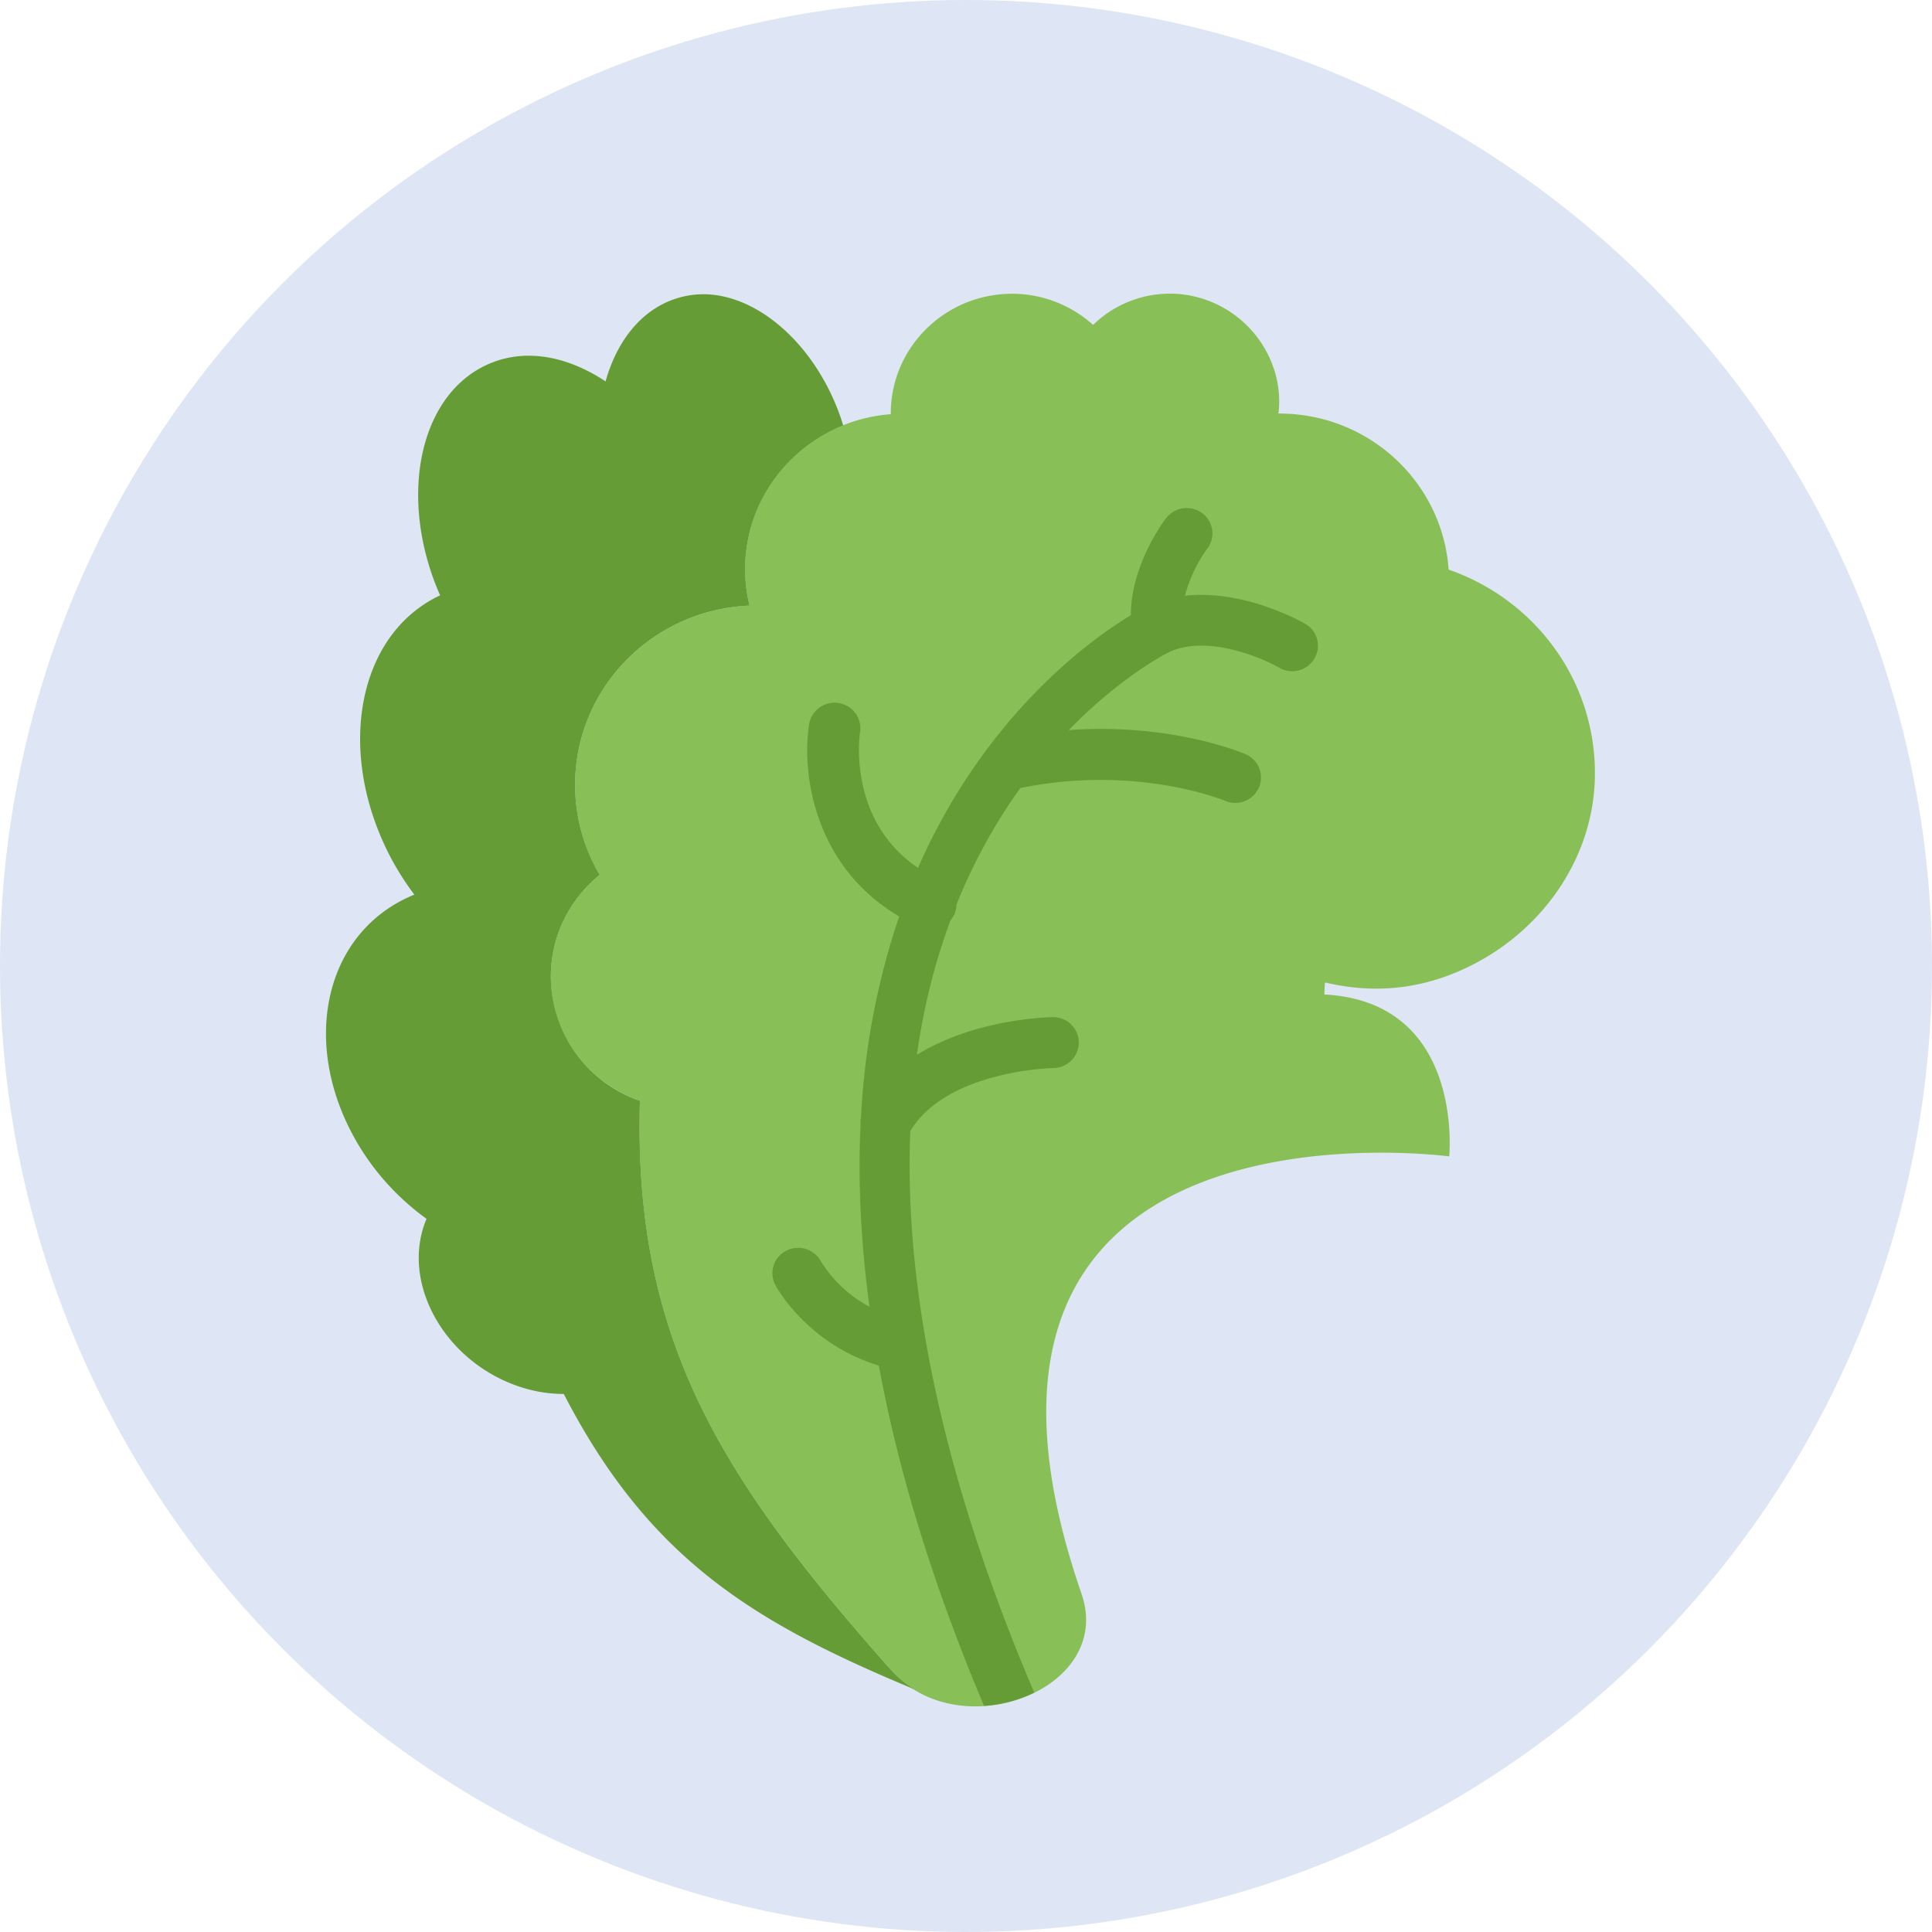 <svg xmlns="http://www.w3.org/2000/svg" xmlns:xlink="http://www.w3.org/1999/xlink" width="36" height="36" viewBox="0 0 36 36">
    <defs>
        <circle id="a" cx="18" cy="18" r="18"/>
    </defs>
    <g fill="none" fill-rule="evenodd">
        <mask id="b" fill="#fff">
            <use xlink:href="#a"/>
        </mask>
        <use fill="#DEE5F4" xlink:href="#a"/>
        <g fill-rule="nonzero" mask="url(#b)">
            <path fill="#88C057" d="M24.706 18.31c.745.174 1.558.17 2.426-.191 1.492-.621 2.553-2.033 2.586-3.631.037-1.79-1.113-3.316-2.725-3.874-.113-1.625-1.481-2.908-3.156-2.908h-.015c.03-.246.013-.506-.067-.777a2.052 2.052 0 0 0-1.706-1.442 2.048 2.048 0 0 0-1.68.567c-.4-.357-.926-.58-1.509-.58-1.25 0-2.262 1-2.262 2.232v.012c-1.518.113-2.715 1.363-2.715 2.89 0 .234.03.46.084.677-1.808.075-3.251 1.54-3.251 3.342 0 .61.168 1.18.457 1.674a2.439 2.439 0 0 0-.91 1.898c0 1.069.694 1.976 1.66 2.313-.124 4.366 1.455 6.942 4.509 10.412l.165.186.036.04c1.27 1.407 4.135.33 3.519-1.454-3.29-9.525 6.852-8.148 6.852-8.148s.29-2.882-2.327-3.017l.01-.216.02-.005z"/>
            <path fill="#659C35" d="M16.634 31.15l-.036-.04a20.1 20.1 0 0 1-.166-.186c-3.054-3.47-4.633-6.046-4.508-10.412a2.457 2.457 0 0 1-1.66-2.313c0-.765.354-1.448.91-1.898a3.299 3.299 0 0 1-.458-1.674c0-1.802 1.443-3.268 3.251-3.342a2.861 2.861 0 0 1-.083-.677c0-1.213.756-2.249 1.828-2.682a4.301 4.301 0 0 0-.28-.693c-.591-1.156-1.632-1.882-2.582-1.73-.783.126-1.33.757-1.566 1.604-.657-.436-1.385-.605-2.044-.377-1.41.49-1.855 2.492-1.047 4.346l.008.017c-1.53.72-1.936 2.864-.966 4.797.141.282.306.541.485.78-1.689.69-2.135 2.783-1.071 4.611.34.585.794 1.066 1.299 1.43-.24.564-.187 1.258.193 1.898.51.86 1.468 1.37 2.364 1.365 1.576 3.054 3.51 4.238 6.437 5.464l.092.038a1.84 1.84 0 0 1-.4-.326z"/>
            <path fill="#659C35" d="M17.782 17.04a.462.462 0 0 0 .041-.186c.345-.855.759-1.572 1.19-2.17 2.152-.441 3.776.222 3.812.237a.482.482 0 0 0 .632-.243.472.472 0 0 0-.247-.624c-.067-.029-1.391-.587-3.295-.45.93-.957 1.746-1.392 1.868-1.452.698-.33 1.717.096 2.051.289a.48.48 0 0 0 .657-.168.47.47 0 0 0-.17-.649c-.055-.032-1.134-.647-2.24-.523.095-.385.305-.734.412-.874a.469.469 0 0 0-.09-.664.484.484 0 0 0-.672.09c-.03.037-.66.862-.659 1.81-.698.422-2.503 1.702-3.765 4.273a10.73 10.73 0 0 0-.2.436c-1.309-.883-1.093-2.455-1.081-2.531a.475.475 0 0 0-.4-.541.48.48 0 0 0-.549.393c-.139.86.06 2.631 1.678 3.583a13.83 13.83 0 0 0-.711 3.734.464.464 0 0 0-.008.136c-.05 1.024-.002 2.16.165 3.403a2.39 2.39 0 0 1-.905-.847.484.484 0 0 0-.647-.196.47.47 0 0 0-.201.64c.025.047.6 1.096 1.928 1.5.346 1.874.963 3.979 1.96 6.34.329-.021.649-.107.932-.246-.001-.004 0-.008-.002-.013-1.047-2.458-1.679-4.623-2.015-6.536l-.005-.033c-.25-1.436-.33-2.725-.284-3.88.672-1.131 2.647-1.177 2.668-1.177a.477.477 0 0 0 .472-.48.477.477 0 0 0-.48-.468h-.005c-.078.001-1.447.03-2.532.702.132-.938.352-1.768.626-2.506a.454.454 0 0 0 .07-.108z"/>
        </g>
    </g>
</svg>
